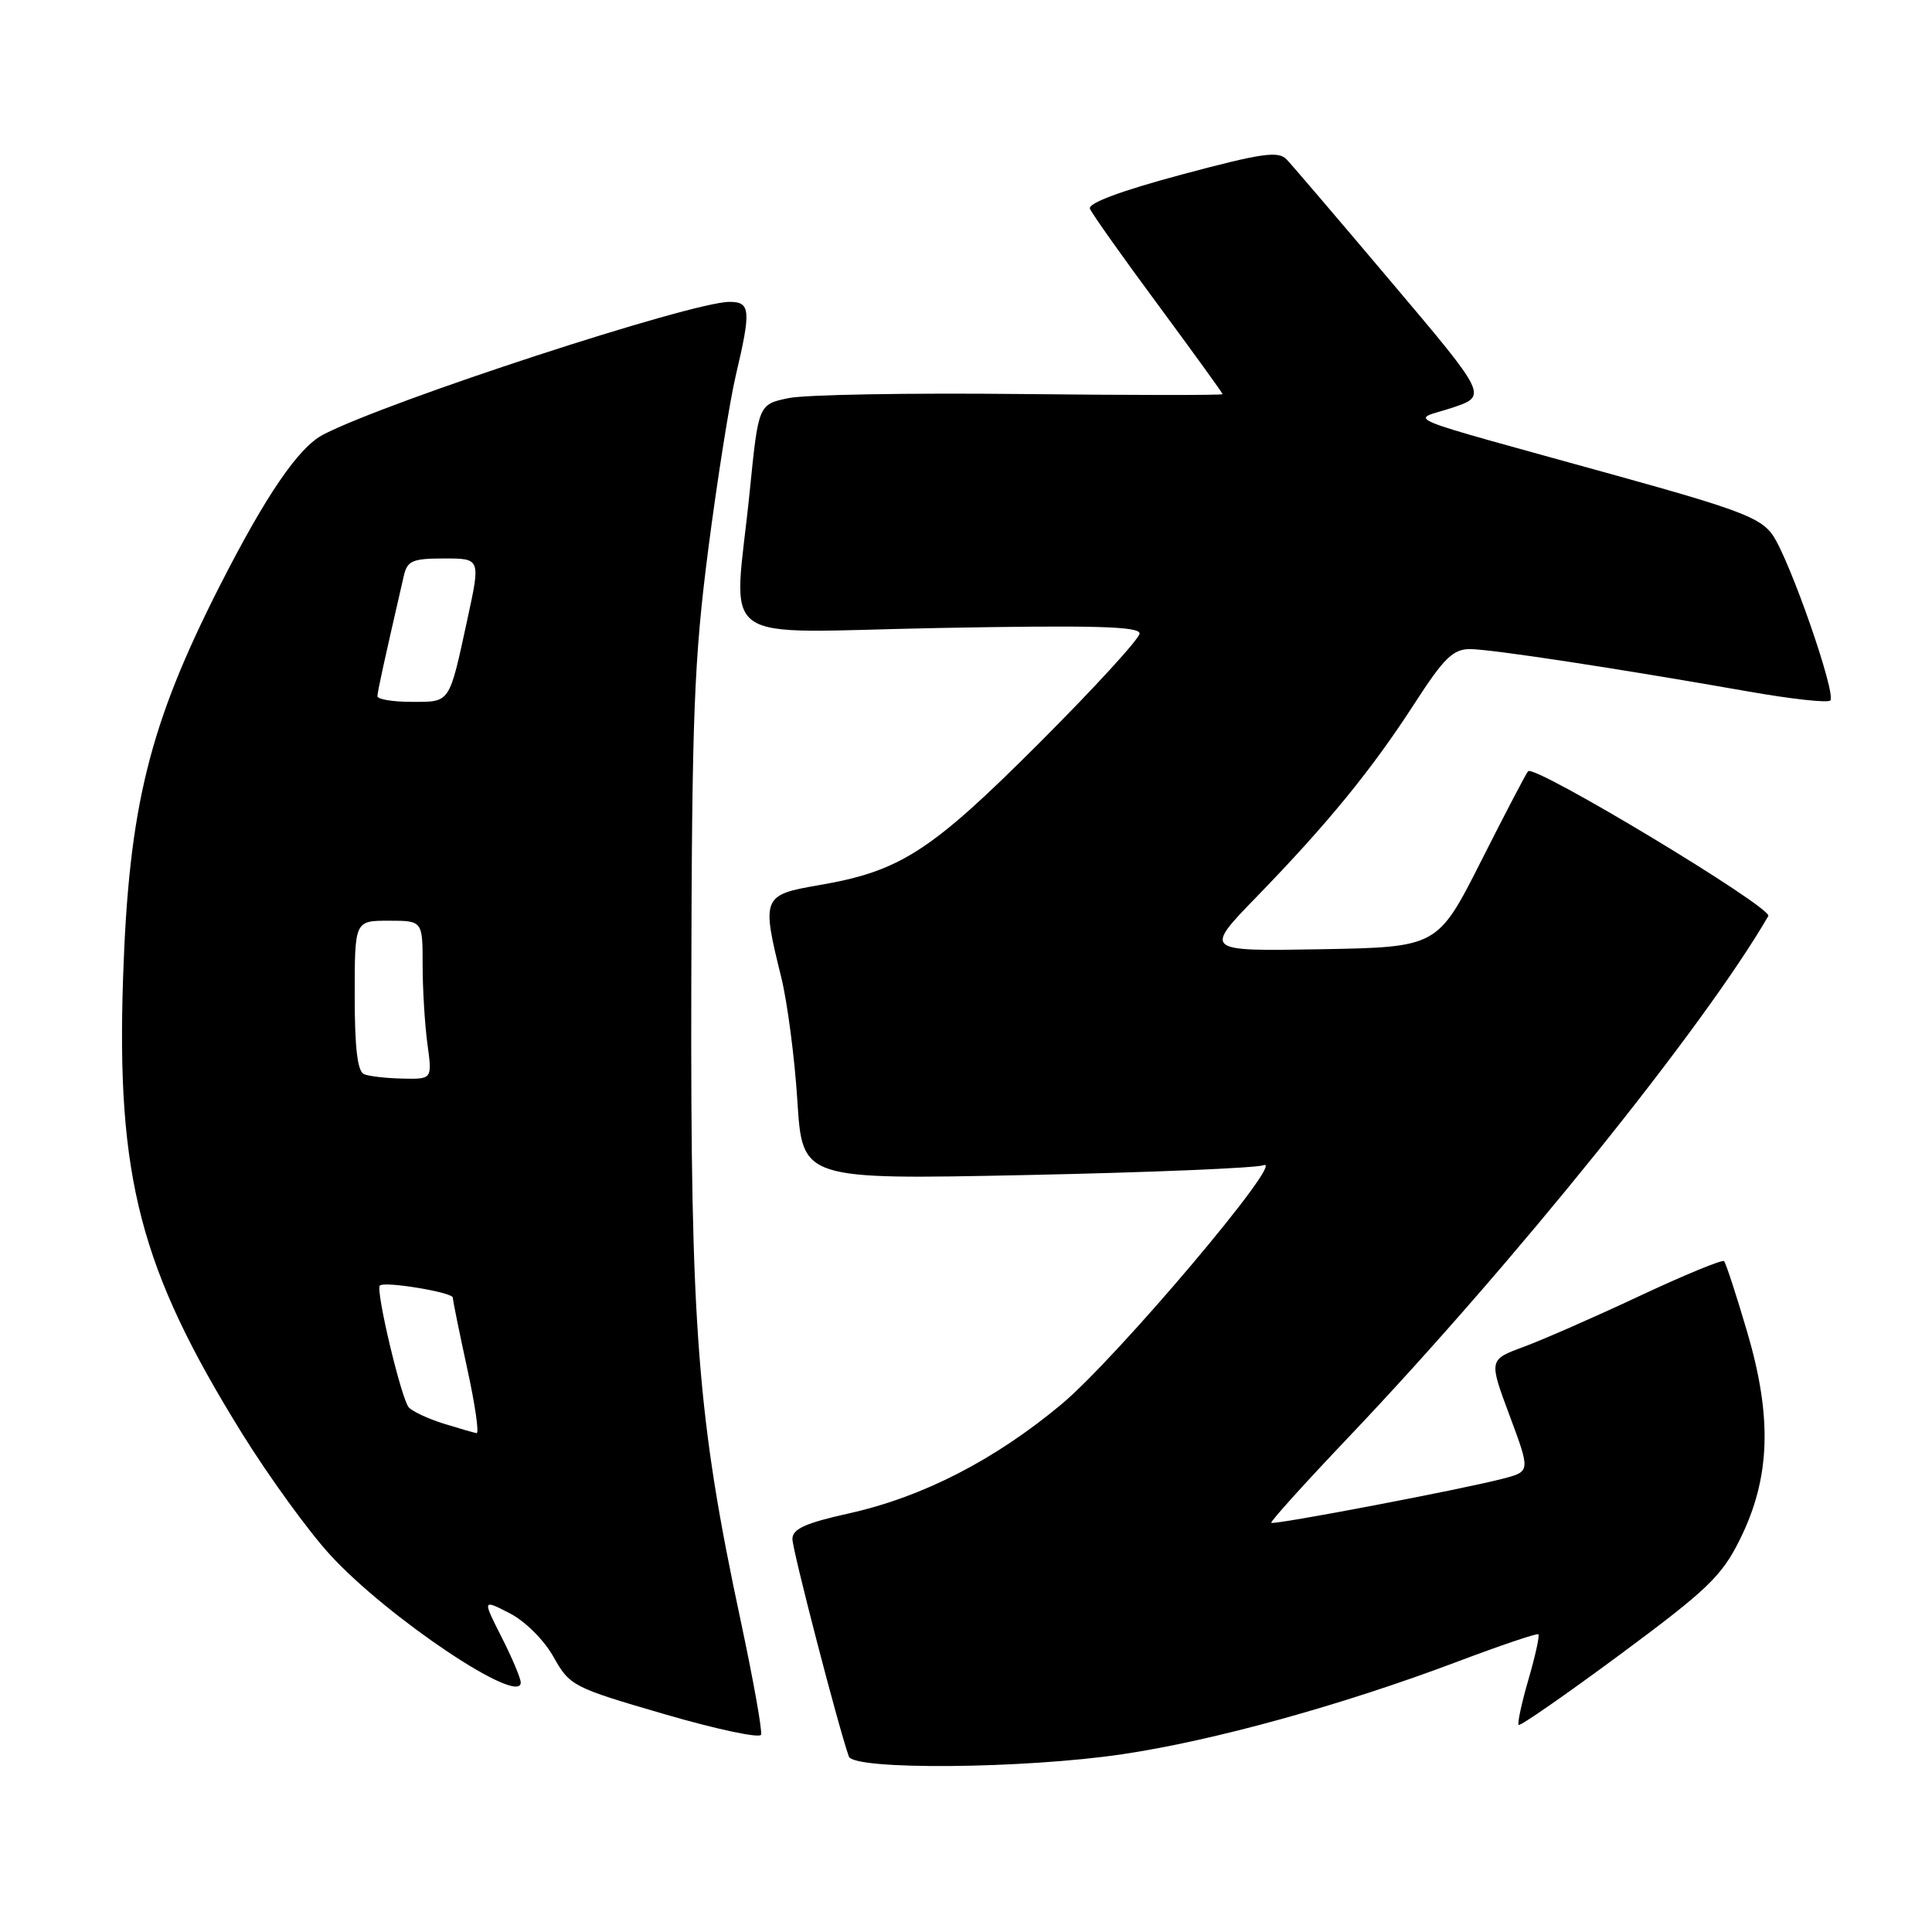 <?xml version="1.0" encoding="UTF-8" standalone="no"?>
<!DOCTYPE svg PUBLIC "-//W3C//DTD SVG 1.1//EN" "http://www.w3.org/Graphics/SVG/1.1/DTD/svg11.dtd" >
<svg xmlns="http://www.w3.org/2000/svg" xmlns:xlink="http://www.w3.org/1999/xlink" version="1.1" viewBox="0 0 256 256">
 <g >
 <path fill="currentColor"
d=" M 148.75 232.44 C 160.80 230.65 177.80 225.95 193.00 220.22 C 198.78 218.04 203.65 216.39 203.84 216.55 C 204.03 216.72 203.44 219.41 202.53 222.53 C 201.62 225.66 201.04 228.37 201.23 228.56 C 201.42 228.76 207.48 224.55 214.70 219.21 C 226.24 210.66 228.14 208.84 230.54 204.00 C 234.58 195.86 234.86 187.88 231.52 176.52 C 230.07 171.58 228.68 167.35 228.45 167.11 C 228.21 166.87 223.17 168.95 217.26 171.72 C 211.34 174.50 204.42 177.53 201.88 178.47 C 197.27 180.17 197.27 180.17 200.03 187.57 C 202.79 194.98 202.79 194.98 199.15 195.93 C 193.77 197.34 168.76 202.10 168.45 201.78 C 168.30 201.62 172.88 196.55 178.63 190.50 C 200.47 167.53 225.77 136.11 234.31 121.38 C 234.94 120.30 203.39 101.28 202.48 102.19 C 202.25 102.42 199.46 107.75 196.28 114.05 C 190.49 125.50 190.49 125.50 174.99 125.78 C 159.50 126.05 159.50 126.05 166.56 118.78 C 175.97 109.08 181.75 102.00 187.41 93.25 C 191.33 87.18 192.54 86.00 194.80 86.01 C 197.62 86.02 214.24 88.56 231.70 91.63 C 237.31 92.62 242.18 93.16 242.52 92.82 C 243.36 91.97 237.14 74.12 234.87 70.87 C 233.30 68.62 230.35 67.50 214.27 63.04 C 184.07 54.66 186.96 55.85 192.42 54.03 C 197.11 52.46 197.11 52.46 184.45 37.48 C 177.49 29.24 171.21 21.88 170.49 21.13 C 169.39 19.97 167.22 20.28 156.58 23.13 C 148.59 25.27 144.14 26.92 144.42 27.65 C 144.66 28.27 148.71 34.00 153.43 40.37 C 158.14 46.75 162.00 52.08 162.00 52.23 C 162.00 52.38 149.96 52.37 135.25 52.21 C 120.54 52.05 106.70 52.29 104.50 52.75 C 100.50 53.58 100.50 53.58 99.35 65.04 C 97.24 86.08 94.06 83.78 124.50 83.21 C 144.95 82.83 151.00 83.00 151.00 83.94 C 151.00 84.61 145.04 91.12 137.75 98.41 C 123.32 112.85 119.30 115.44 108.50 117.29 C 101.01 118.58 100.89 118.88 103.52 129.50 C 104.33 132.80 105.30 140.18 105.66 145.91 C 106.32 156.31 106.32 156.31 135.97 155.70 C 152.28 155.36 166.43 154.77 167.41 154.40 C 170.62 153.16 147.96 179.99 140.63 186.09 C 131.76 193.48 122.25 198.36 112.50 200.53 C 106.70 201.82 105.00 202.59 105.00 203.93 C 105.00 205.40 111.14 229.03 112.48 232.75 C 113.14 234.57 135.70 234.38 148.75 232.44 Z  M 98.14 214.73 C 92.41 187.94 91.49 176.06 91.60 130.50 C 91.68 94.71 91.97 87.38 93.85 72.77 C 95.04 63.57 96.68 53.22 97.49 49.77 C 99.54 41.09 99.45 40.00 96.66 40.00 C 91.64 40.00 51.46 53.12 42.84 57.58 C 39.57 59.27 35.28 65.54 29.15 77.57 C 19.76 96.03 17.07 106.87 16.31 129.50 C 15.41 156.05 18.56 168.14 32.05 189.90 C 35.60 195.62 40.85 202.87 43.73 206.01 C 51.32 214.31 69.00 226.15 69.00 222.94 C 69.00 222.39 67.86 219.68 66.46 216.92 C 63.92 211.91 63.92 211.91 67.53 213.76 C 69.59 214.82 72.09 217.31 73.35 219.56 C 75.50 223.39 75.90 223.60 88.03 227.13 C 94.89 229.13 100.65 230.36 100.84 229.86 C 101.03 229.36 99.81 222.56 98.14 214.73 Z  M 58.79 188.64 C 56.75 188.00 54.67 187.04 54.17 186.49 C 53.19 185.44 49.74 170.92 50.33 170.34 C 50.93 169.74 60.00 171.24 60.00 171.94 C 60.00 172.30 60.86 176.52 61.90 181.30 C 62.95 186.09 63.51 189.95 63.15 189.90 C 62.79 189.84 60.83 189.27 58.79 188.64 Z  M 48.25 142.34 C 47.37 141.98 47.00 138.91 47.00 131.92 C 47.00 122.00 47.00 122.00 51.50 122.00 C 56.00 122.00 56.00 122.00 56.00 127.86 C 56.00 131.08 56.29 135.81 56.64 138.36 C 57.27 143.00 57.27 143.00 53.39 142.92 C 51.25 142.88 48.94 142.62 48.25 142.34 Z  M 50.01 92.25 C 50.03 91.61 50.92 87.53 53.52 76.25 C 53.97 74.30 54.68 74.00 58.86 74.00 C 63.68 74.00 63.68 74.00 61.94 82.02 C 59.48 93.35 59.72 93.00 54.53 93.00 C 52.04 93.00 50.01 92.66 50.01 92.25 Z "/>
</g>
</svg>